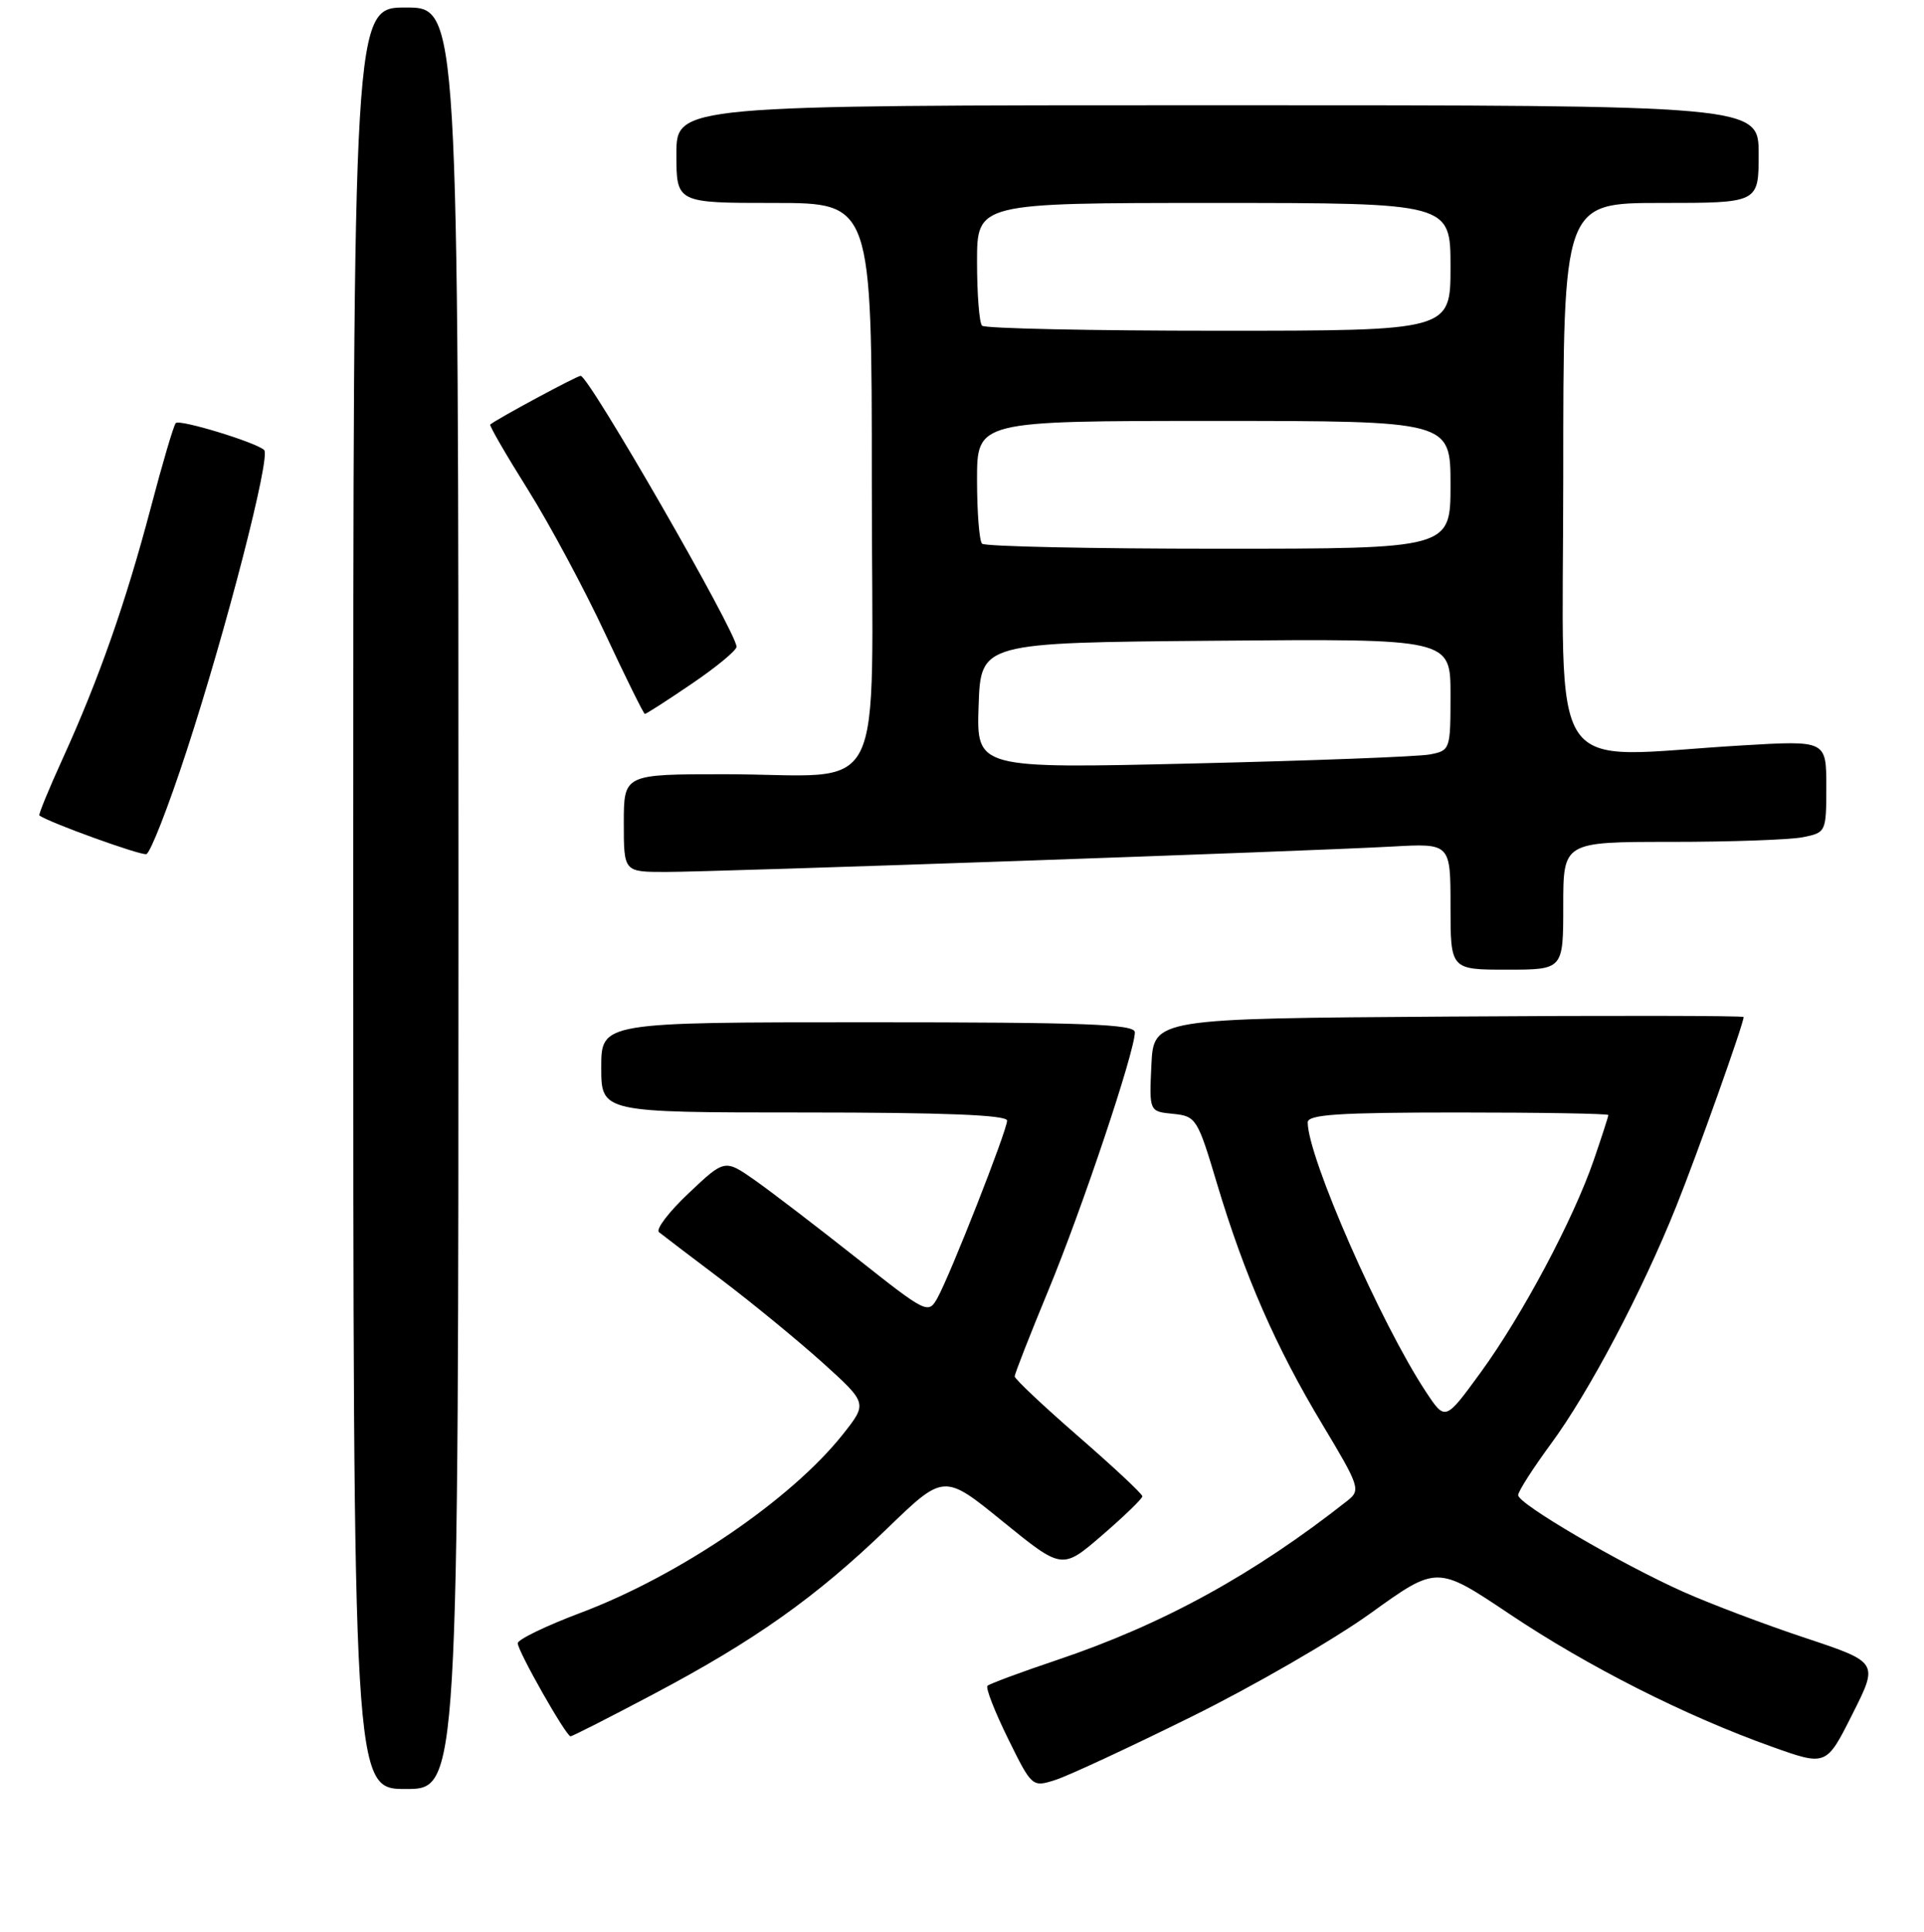 <?xml version="1.0" encoding="UTF-8" standalone="no"?>
<!DOCTYPE svg PUBLIC "-//W3C//DTD SVG 1.1//EN" "http://www.w3.org/Graphics/SVG/1.1/DTD/svg11.dtd" >
<svg xmlns="http://www.w3.org/2000/svg" xmlns:xlink="http://www.w3.org/1999/xlink" version="1.1" viewBox="0 0 256 257">
 <g >
 <path fill="currentColor"
d=" M 61.00 119.50 C 61.00 1.00 61.00 1.00 54.00 1.00 C 47.00 1.00 47.00 1.00 47.00 119.50 C 47.00 238.00 47.00 238.00 54.00 238.00 C 61.00 238.00 61.00 238.00 61.00 119.50 Z  M 158.50 228.40 C 166.75 224.33 177.48 218.13 182.35 214.63 C 191.20 208.26 191.20 208.26 200.85 214.72 C 211.29 221.71 224.24 228.27 235.75 232.37 C 243.00 234.96 243.00 234.96 246.47 228.05 C 249.95 221.15 249.95 221.15 240.23 217.91 C 234.88 216.14 227.57 213.37 224.00 211.78 C 215.61 208.03 202.00 200.07 202.00 198.91 C 202.00 198.41 203.96 195.35 206.35 192.10 C 211.45 185.18 218.50 171.80 223.03 160.50 C 225.85 153.47 232.00 136.19 232.00 135.30 C 232.00 135.12 214.34 135.09 192.75 135.24 C 153.50 135.50 153.50 135.50 153.20 141.68 C 152.91 147.87 152.91 147.87 156.08 148.18 C 159.15 148.49 159.34 148.79 161.94 157.50 C 165.61 169.73 169.77 179.24 175.96 189.52 C 180.89 197.72 181.06 198.24 179.33 199.61 C 166.83 209.47 154.72 216.11 140.62 220.85 C 135.82 222.46 131.66 224.01 131.39 224.27 C 131.12 224.54 132.35 227.69 134.11 231.27 C 137.30 237.75 137.34 237.78 140.41 236.80 C 142.11 236.26 150.25 232.48 158.50 228.40 Z  M 86.91 225.40 C 100.42 218.26 108.59 212.47 118.05 203.34 C 125.60 196.04 125.60 196.04 133.46 202.44 C 141.33 208.83 141.33 208.83 146.66 204.23 C 149.60 201.69 152.00 199.37 152.00 199.06 C 152.00 198.75 148.17 195.17 143.50 191.11 C 138.82 187.04 135.00 183.44 135.01 183.11 C 135.01 182.77 137.03 177.61 139.50 171.64 C 143.98 160.82 151.00 139.88 151.00 137.33 C 151.00 136.25 144.44 136.00 115.50 136.00 C 80.00 136.00 80.00 136.00 80.00 142.00 C 80.00 148.00 80.00 148.00 107.00 148.00 C 125.59 148.00 134.00 148.33 134.00 149.08 C 134.00 150.38 126.44 169.62 124.72 172.70 C 123.51 174.85 123.28 174.73 113.99 167.38 C 108.77 163.25 102.68 158.59 100.47 157.03 C 96.43 154.20 96.43 154.20 91.64 158.73 C 89.01 161.21 87.22 163.55 87.68 163.92 C 88.13 164.29 91.88 167.14 96.00 170.25 C 100.12 173.37 106.18 178.34 109.46 181.29 C 115.42 186.68 115.42 186.68 112.17 190.79 C 105.28 199.49 90.39 209.62 77.23 214.57 C 72.64 216.30 68.89 218.11 68.89 218.61 C 68.89 219.66 75.31 230.97 75.91 230.99 C 76.14 231.00 81.09 228.48 86.91 225.40 Z  M 208.00 120.50 C 208.00 112.00 208.00 112.00 222.38 112.00 C 230.28 112.00 238.16 111.72 239.88 111.38 C 242.97 110.76 243.00 110.68 243.00 104.62 C 243.00 98.50 243.00 98.50 231.75 99.17 C 205.30 100.73 208.00 104.79 208.00 63.50 C 208.00 27.00 208.00 27.00 221.00 27.00 C 234.00 27.00 234.00 27.00 234.00 20.50 C 234.00 14.00 234.00 14.00 162.00 14.00 C 90.00 14.00 90.00 14.00 90.00 20.50 C 90.00 27.00 90.00 27.00 103.00 27.00 C 116.00 27.00 116.00 27.00 116.00 64.38 C 116.00 107.77 118.42 103.00 96.38 103.00 C 83.00 103.00 83.00 103.00 83.00 109.50 C 83.00 116.00 83.00 116.00 88.58 116.00 C 95.27 116.00 174.25 113.24 185.25 112.62 C 193.00 112.19 193.00 112.19 193.00 120.59 C 193.00 129.00 193.00 129.00 200.50 129.00 C 208.00 129.00 208.00 129.00 208.00 120.50 Z  M 24.82 99.93 C 30.13 83.68 36.04 60.74 35.15 59.87 C 34.10 58.86 23.92 55.75 23.39 56.28 C 23.12 56.54 21.61 61.65 20.04 67.63 C 16.72 80.19 13.15 90.36 8.36 100.88 C 6.50 104.96 5.09 108.39 5.24 108.49 C 6.61 109.46 18.73 113.83 19.47 113.63 C 20.00 113.48 22.41 107.31 24.82 99.93 Z  M 92.05 90.96 C 95.32 88.74 98.00 86.53 98.00 86.04 C 98.00 84.14 78.35 50.00 77.26 50.00 C 76.76 50.00 66.08 55.75 65.23 56.48 C 65.08 56.61 67.33 60.50 70.23 65.12 C 73.13 69.75 77.75 78.36 80.50 84.25 C 83.25 90.14 85.64 94.97 85.80 94.98 C 85.97 94.99 88.79 93.18 92.05 90.96 Z  M 189.74 185.18 C 183.75 176.13 174.00 153.92 174.00 149.32 C 174.00 148.27 178.06 148.00 194.00 148.00 C 205.00 148.00 214.00 148.15 214.00 148.34 C 214.00 148.53 213.13 151.22 212.06 154.33 C 209.34 162.24 202.54 175.00 197.00 182.60 C 192.30 189.05 192.30 189.05 189.74 185.18 Z  M 130.21 93.87 C 130.50 85.50 130.50 85.50 161.75 85.24 C 193.00 84.97 193.00 84.97 193.00 92.41 C 193.00 99.72 192.96 99.85 190.25 100.37 C 188.74 100.66 174.54 101.20 158.71 101.57 C 129.92 102.25 129.92 102.25 130.21 93.87 Z  M 130.67 72.33 C 130.30 71.97 130.00 68.14 130.00 63.83 C 130.00 56.00 130.00 56.00 161.50 56.00 C 193.00 56.00 193.00 56.00 193.00 64.50 C 193.00 73.00 193.00 73.00 162.17 73.00 C 145.21 73.00 131.03 72.70 130.67 72.33 Z  M 130.67 43.33 C 130.30 42.97 130.00 39.14 130.00 34.83 C 130.00 27.00 130.00 27.00 161.50 27.00 C 193.00 27.00 193.00 27.00 193.00 35.50 C 193.00 44.00 193.00 44.00 162.17 44.00 C 145.21 44.00 131.03 43.70 130.67 43.33 Z "/>
</g>
</svg>
